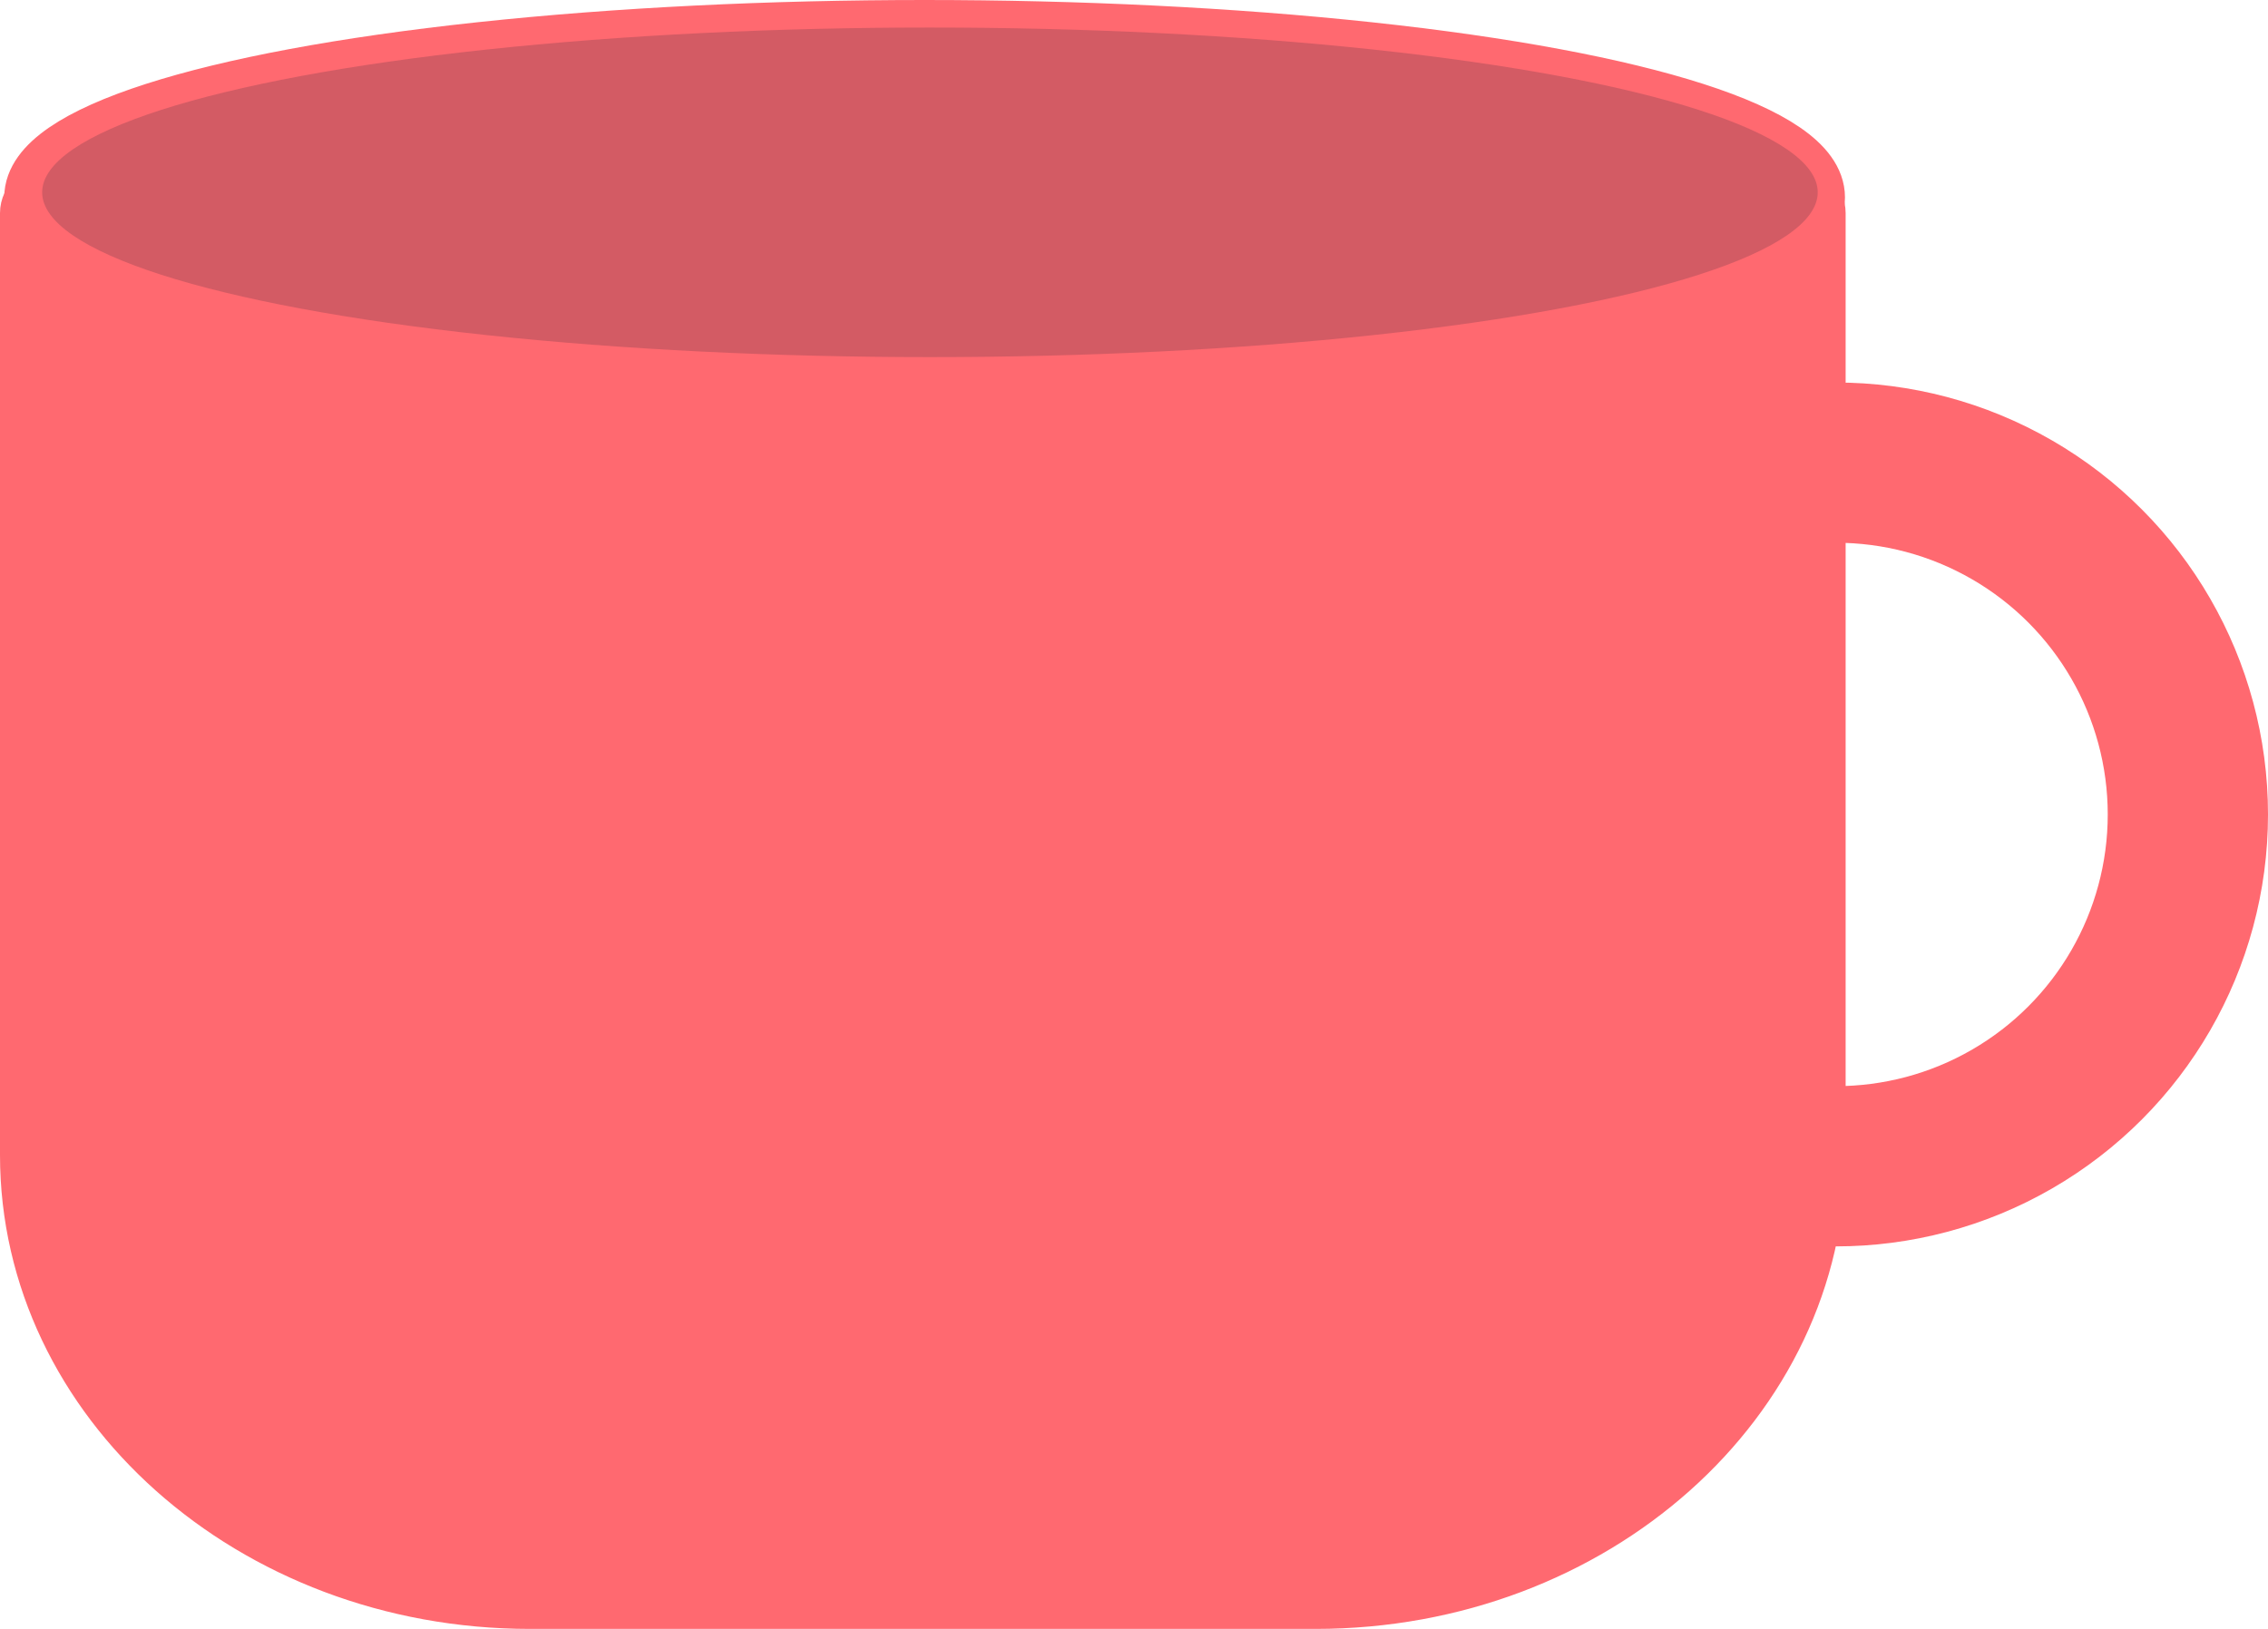 <?xml version="1.0" encoding="utf-8"?>
<!-- Generator: Adobe Illustrator 17.0.2, SVG Export Plug-In . SVG Version: 6.00 Build 0)  -->
<!DOCTYPE svg PUBLIC "-//W3C//DTD SVG 1.1//EN" "http://www.w3.org/Graphics/SVG/1.1/DTD/svg11.dtd">
<svg version="1.1" id="Layer_1" xmlns="http://www.w3.org/2000/svg" xmlns:xlink="http://www.w3.org/1999/xlink" x="0px" y="0px"
	 width="208.806px" height="149.998px" viewBox="0 0 208.806 149.998" enable-background="new 0 0 208.806 149.998"
	 xml:space="preserve">
<circle fill="none" stroke="#FF6970" stroke-width="14.755" stroke-linecap="round" stroke-miterlimit="10" cx="169.032" cy="74.999" r="32.397"/>
<path fill="#FF6970" stroke="#FF6970" stroke-width="2.78" stroke-linecap="round" stroke-miterlimit="10" d="M168.531,19.622
	v86.738c0,23.328-21.229,42.248-47.405,42.248H48.795c-26.176,0-47.405-18.919-47.405-42.248V19.622
	c0-1.805,1.646-3.272,3.672-3.272h159.797C166.885,16.35,168.531,17.817,168.531,19.622z"/>
<ellipse fill="#FF6970" stroke="#FF6970" stroke-width="6" stroke-miterlimit="10" cx="85.125" cy="18.175" rx="81.735" ry="15.175"/>
<ellipse fill="#D35B64" cx="85.616" cy="17.71" rx="81.735" ry="15.175"/>
</svg>
